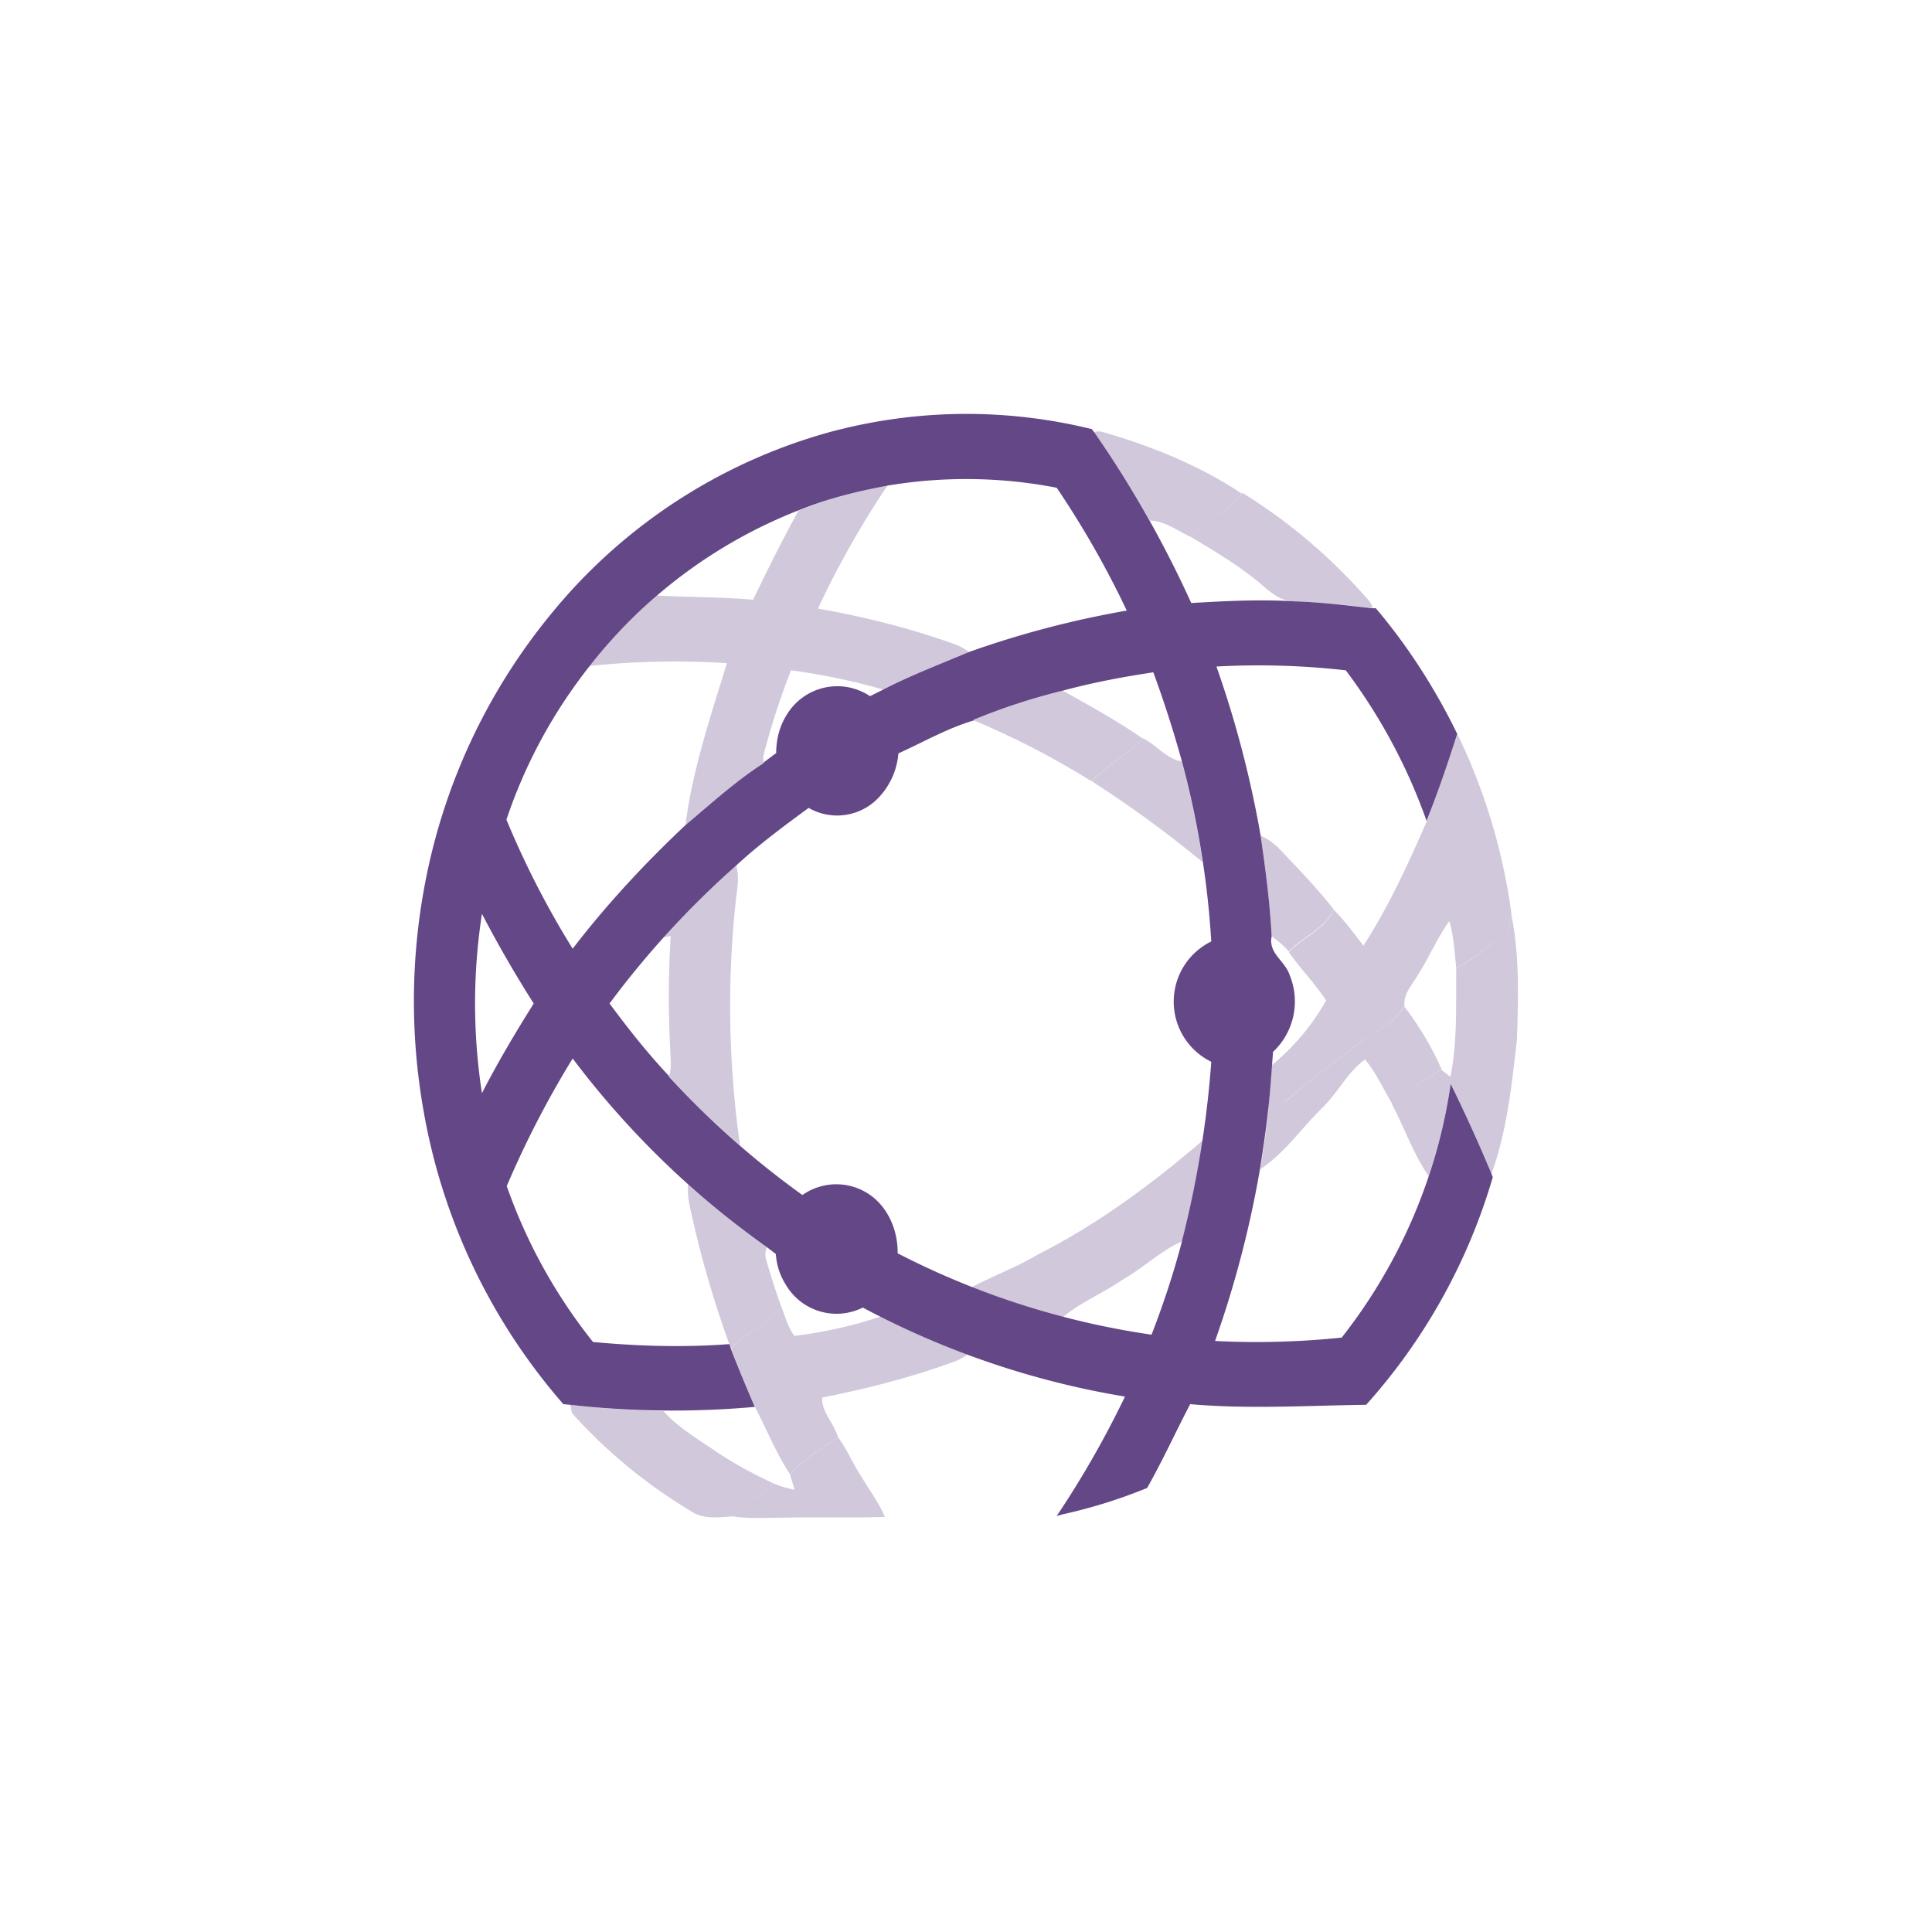 <svg xmlns="http://www.w3.org/2000/svg" width="24" height="24" fill="none" viewBox="0 0 24 24"><path fill="#644786" d="M10.414 5.34a6.5 6.5 0 0 1 3.15-.009l.026.035q.701 1.007 1.208 2.125c.424-.025.853-.047 1.277-.021.326.009.652.051.977.086h.039c.399.471.737.998 1.011 1.56-.115.364-.24.728-.381 1.08a7 7 0 0 0-1.003-1.869 9.6 9.6 0 0 0-1.607-.047c.24.681.424 1.384.549 2.1.06.416.115.831.137 1.251-.043.215.163.3.223.48a.86.86 0 0 1-.206.956l-.013.172c-.013.18-.026.364-.047.544-.026.248-.064.497-.103.745a13 13 0 0 1-.557 2.13q.786.04 1.573-.042c.719-.914 1.186-2 1.354-3.15q.272.55.506 1.114l.017.043a7.3 7.3 0 0 1-1.573 2.828c-.729.009-1.457.056-2.186-.008-.18.343-.343.703-.535 1.041a6.4 6.4 0 0 1-1.042.326l-.081.021c.317-.471.6-.968.848-1.482a10.6 10.6 0 0 1-3.257-1.106.73.73 0 0 1-.957-.285.8.8 0 0 1-.123-.38l-.111-.085a10.9 10.9 0 0 1-2.413-2.344 12 12 0 0 0-.819 1.585 6.6 6.6 0 0 0 1.072 1.937c.565.052 1.131.069 1.693.026l.017.052c.094.244.197.492.3.728-.764.068-1.532.06-2.293-.026l-.086-.008a7.5 7.5 0 0 1-1.74-3.665 7.8 7.8 0 0 1 .047-2.93 7.46 7.46 0 0 1 1.543-3.224A6.8 6.8 0 0 1 10.41 5.34zm.608.694c-.377.069-.75.163-1.101.305A6.14 6.14 0 0 0 7.328 8.27a6.3 6.3 0 0 0-1.037 1.912q.347.837.823 1.603c.424-.553.9-1.063 1.401-1.535.317-.265.626-.548.973-.771v-.009l.154-.115c0-.172.043-.335.129-.472a.733.733 0 0 1 1.037-.235l.172-.086c.342-.176.702-.313 1.058-.463a12 12 0 0 1 1.959-.514q-.377-.796-.87-1.526a5.9 5.9 0 0 0-2.105-.026m2.182 2.546a8 8 0 0 0-1.114.364l.012.005c-.325.094-.63.27-.942.411a.9.9 0 0 1-.288.591.71.71 0 0 1-.827.086c-.308.227-.617.454-.9.716-.583.515-1.11 1.09-1.573 1.714.232.313.472.617.738.9v.009c.5.545 1.056 1.038 1.658 1.47a.73.73 0 0 1 .802-.026c.248.15.385.45.381.75.988.51 2.054.851 3.154 1.011.146-.377.275-.767.377-1.157v-.004c.187-.73.31-1.476.365-2.229a.832.832 0 0 1 0-1.495 11.3 11.3 0 0 0-.365-2.237 14 14 0 0 0-.355-1.106c-.377.056-.755.128-1.123.227m-7.217 2.773a7.3 7.3 0 0 0 0 2.228c.197-.385.415-.75.643-1.114a15 15 0 0 1-.643-1.114"/><g fill="#644786" opacity=".3"><path d="M13.585 5.37c.073-.03.142.009.215.026.565.171 1.127.403 1.628.737-.18.214-.433.343-.63.54-.167-.077-.325-.202-.514-.206-.214-.381-.45-.741-.694-1.097zM9.921 6.343c.352-.146.729-.24 1.102-.309q-.49.73-.862 1.526c.566.099 1.127.24 1.672.433.077.026.141.06.205.107-.355.15-.72.287-1.063.467a8 8 0 0 0-1.148-.24A9 9 0 0 0 9.48 9.4l.008.072v.009c-.343.223-.655.506-.973.771.086-.69.313-1.354.515-2.014a10.3 10.3 0 0 0-1.702.034c.245-.321.532-.608.832-.874.398.022.797.017 1.195.052.18-.373.365-.746.566-1.11z"/><path d="m15.428 6.133.009-.009a6.9 6.9 0 0 1 1.508 1.269c.043.047.09.094.108.158-.326-.03-.652-.072-.978-.081-.175 0-.312-.129-.441-.24-.261-.214-.549-.386-.836-.557.197-.202.45-.326.63-.54M12.085 8.944c.365-.145.742-.27 1.119-.364.334.189.673.373.994.596-.193.201-.441.33-.643.527q-.698-.435-1.457-.754zm-3.844 2.7q.421-.476.904-.891c.043.141.013.287-.004.428a12.3 12.3 0 0 0 .052 3.048 10 10 0 0 1-.883-.858c.034-.098.021-.205.017-.304q-.038-.72.004-1.44zM17.721 10.196c.142-.356.266-.716.382-1.08a7.4 7.4 0 0 1 .672 2.228c-.021.09 0 .223-.094.274-.197.133-.377.3-.591.403-.022-.193-.03-.39-.086-.578-.15.206-.249.446-.386.66-.068.124-.188.24-.171.394-.12.193-.313.296-.493.403-.309.257-.647.48-.951.75-.078.06-.163.094-.249.133q.03-.27.043-.549c.273-.225.503-.498.677-.806-.141-.214-.317-.39-.463-.6.176-.192.446-.278.557-.527.137.137.249.292.369.446.313-.484.557-1.016.788-1.547zm-8.014 6.042c.051.12.081.258.163.356a5.4 5.4 0 0 0 1.071-.24c.347.176.712.335 1.076.472a.6.6 0 0 1-.142.081c-.544.201-1.101.343-1.662.454-.009.18.15.322.197.493-.202.15-.429.266-.596.459-.171-.257-.291-.557-.433-.832-.107-.24-.21-.488-.3-.733.193-.192.454-.29.626-.514z"/><path d="M14.198 9.171c.172.086.3.262.485.288.102.411.197.827.257 1.251q-.66-.544-1.38-1.007c.197-.197.445-.326.638-.527zM15.66 10.38a.8.8 0 0 1 .223.154c.235.249.471.489.685.763-.115.249-.385.334-.557.523a1.3 1.3 0 0 0-.214-.189c-.022-.42-.077-.835-.137-1.251M18.771 11.344c.107.515.09 1.046.073 1.569-.064.566-.124 1.14-.317 1.671a15 15 0 0 0-.506-1.114 7 7 0 0 1-.274 1.14c-.189-.274-.3-.6-.459-.9q.296-.232.617-.42l.112.086c.09-.442.068-.9.073-1.355.214-.098.394-.27.591-.407.094-.047.073-.18.09-.27"/><path d="M17.443 12.501q.28.365.467.785a5.4 5.4 0 0 0-.617.424c-.108-.184-.202-.386-.335-.549-.223.159-.347.429-.548.617-.253.25-.459.553-.755.746q.065-.372.103-.745c.086-.043.172-.073.249-.129.3-.274.643-.493.951-.754.18-.107.373-.21.493-.399zm-7.033 5.353c.111.146.18.322.283.476.098.171.222.33.3.514-.42.013-.84 0-1.265.009-.21 0-.424.017-.63-.017a.7.7 0 0 0 .185-.146c.094-.112.257-.124.317-.266q.128.054.27.082l-.056-.193c.171-.193.394-.309.596-.459M12.895 15.583c.738-.373 1.415-.874 2.049-1.419-.064.425-.154.84-.257 1.256h-.004c-.266.12-.48.33-.729.471-.244.172-.523.279-.75.472a11 11 0 0 1-1.136-.373c.275-.142.562-.249.827-.407M8.545 14.709c.318.278.639.548.982.784a.24.24 0 0 0-.009.158q.085.297.189.587c-.172.22-.429.318-.63.51l-.017-.05a13 13 0 0 1-.497-1.74c-.018-.082-.018-.168-.018-.25"/><path d="M7.084 17.451q.579.065 1.157.078c.189.21.429.347.652.501.222.15.462.278.707.394-.056.142-.223.154-.313.266a.7.7 0 0 1-.189.146c-.175.013-.368.043-.523-.069a6.4 6.4 0 0 1-1.47-1.213z"/></g></svg>